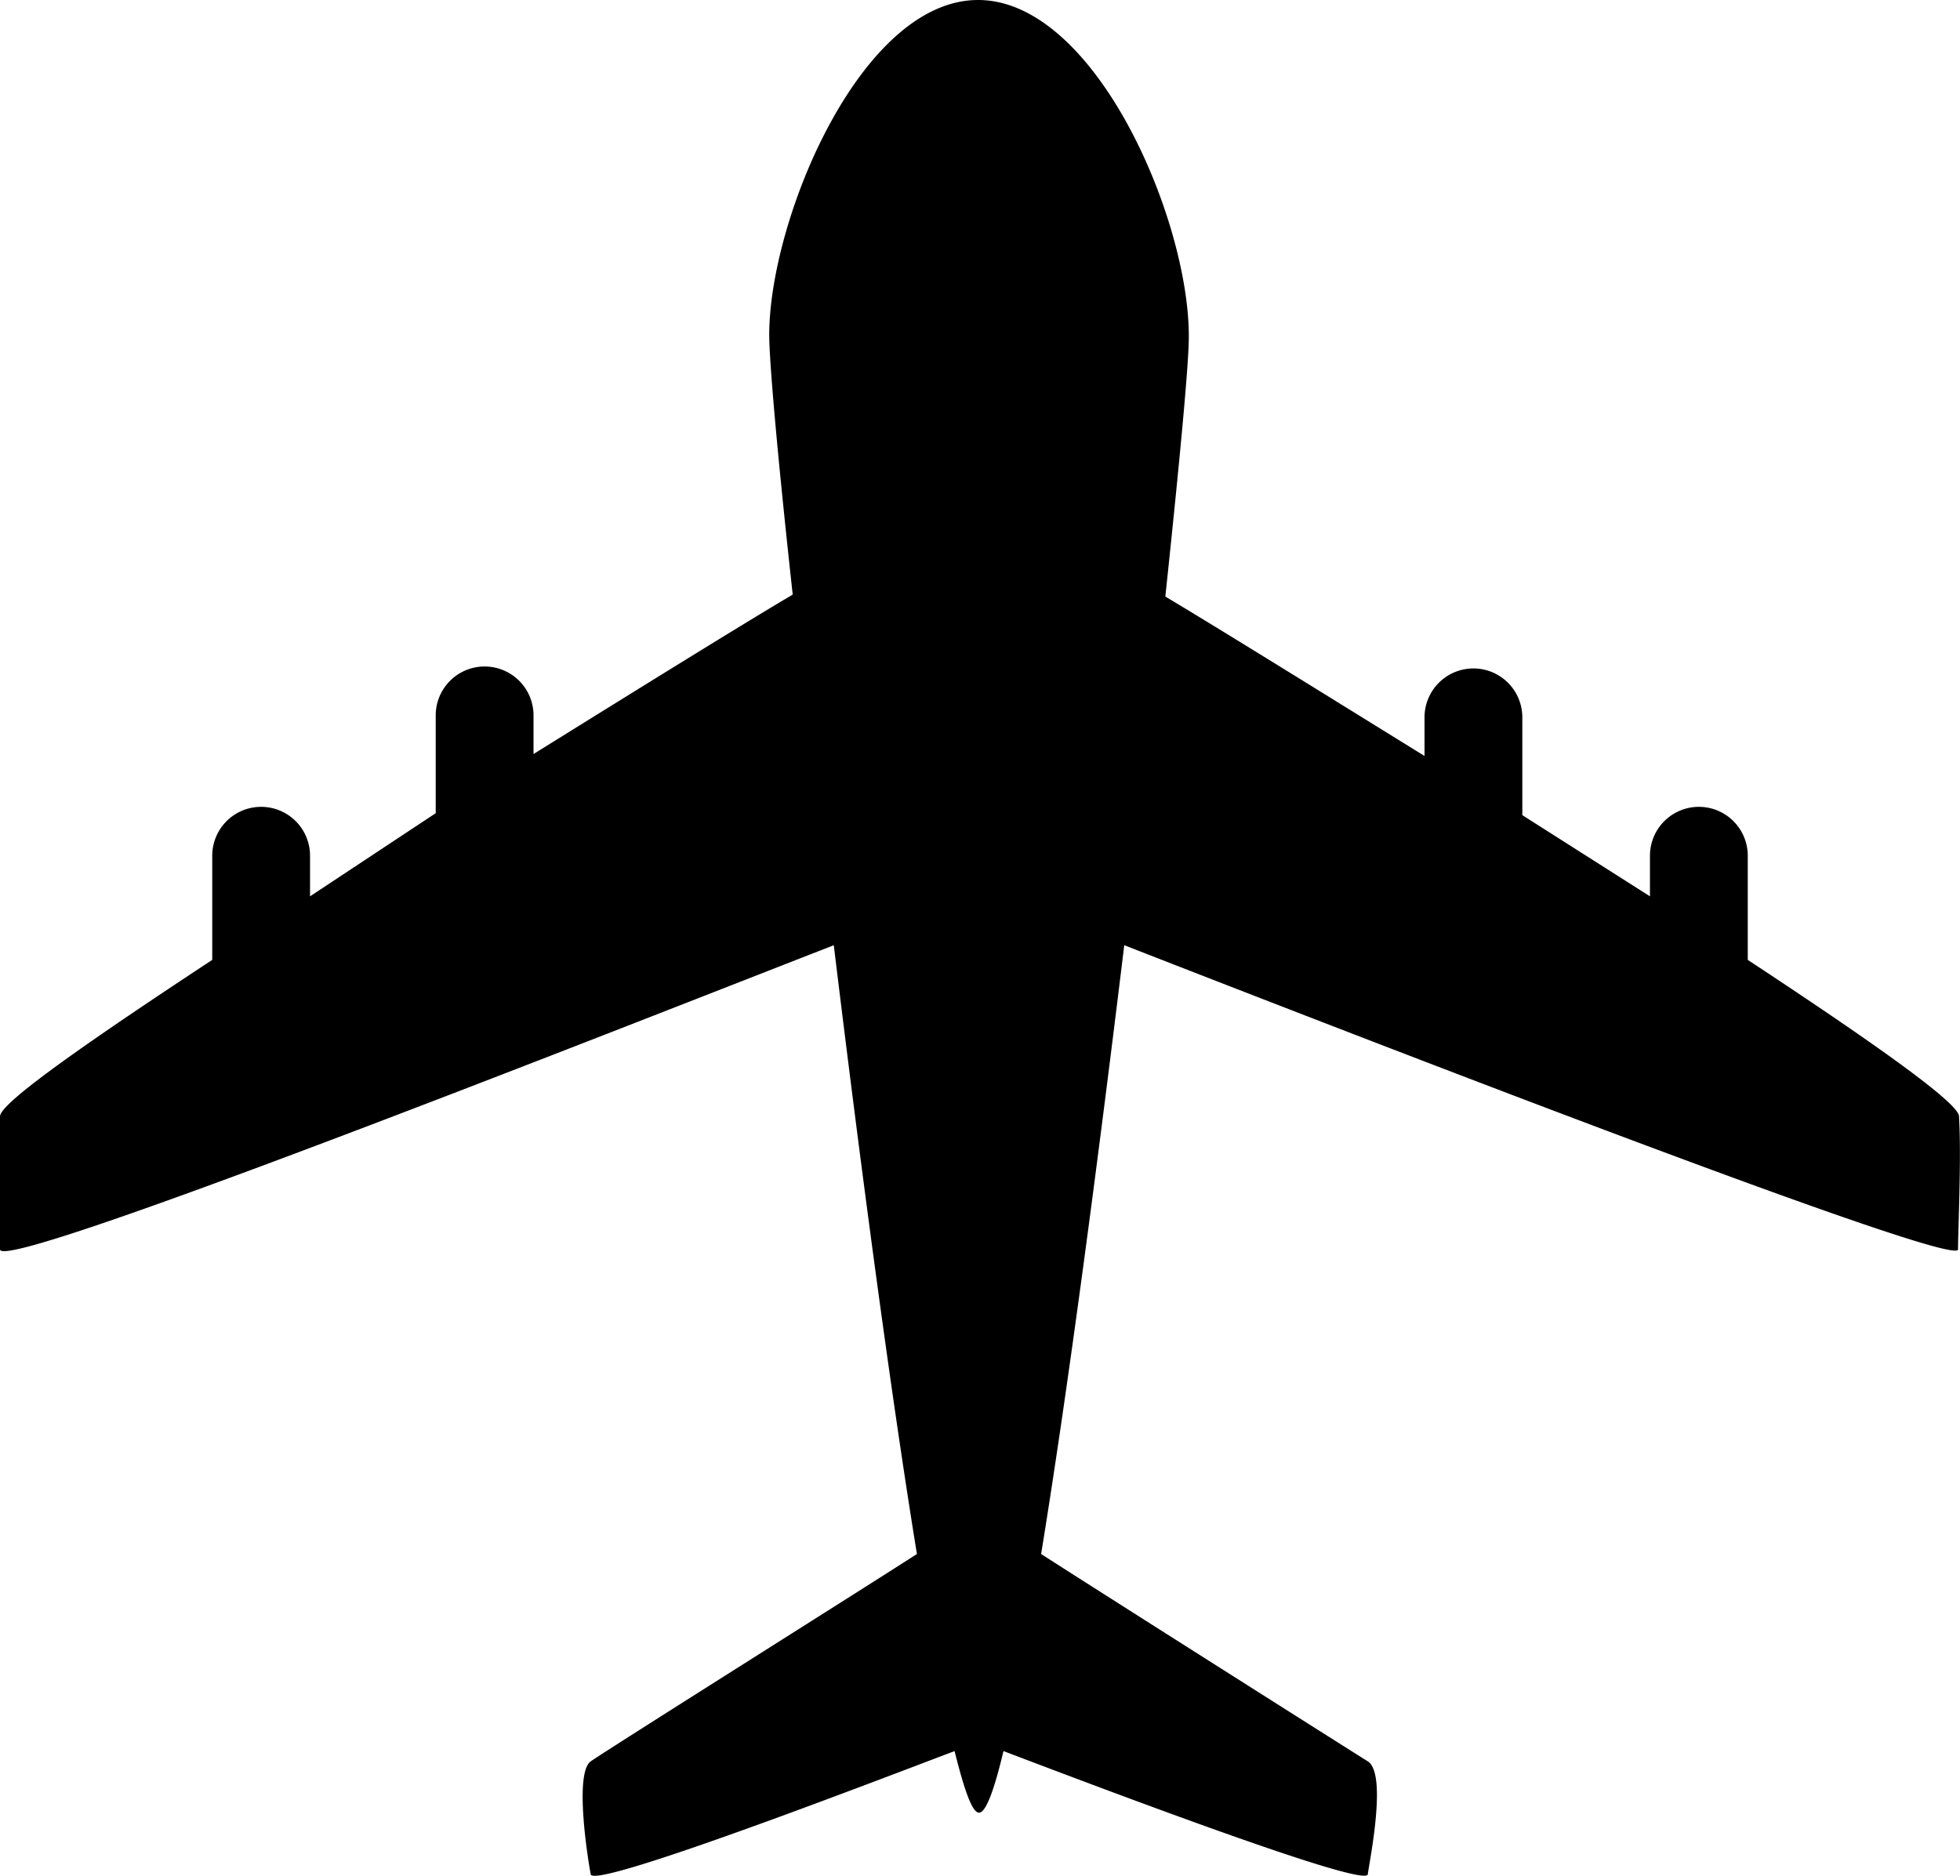 <svg xmlns="http://www.w3.org/2000/svg" viewBox="0 0 40.08 38.36"><title>international</title><g id="Layer_2" data-name="Layer 2"><g id="OBJECTS"><path d="M40.06,22.83c0-.28-1.86-1.58-4.32-3.2V17.5a1,1,0,1,0-2,0v.83l-2.61-1.66v-2a1,1,0,1,0-2,0v.79c-2.31-1.43-4.31-2.67-5.3-3.26.29-2.74.48-4.75.48-5.31C24.32,4.49,22.4,0,20,0s-4.27,4.49-4.27,6.85c0,.56.18,2.57.48,5.31-1,.59-3,1.83-5.3,3.26v-.79a1,1,0,1,0-2,0v2L6.34,18.33V17.5a1,1,0,1,0-2,0v2.13C1.88,21.25,0,22.55,0,22.83c0,.86,0,2.22,0,2.72s12.15-4.31,17.05-6.22c.53,4.36,1.14,9,1.7,12.45-1.29.83-6.33,4-6.67,4.24s-.06,2,0,2.31,5.7-1.86,7.44-2.52c.2.8.36,1.26.5,1.26s.31-.46.5-1.26c1.74.66,7.41,2.82,7.45,2.52s.4-2.06,0-2.31-5.39-3.41-6.68-4.24c.56-3.44,1.17-8.09,1.7-12.45,4.9,1.91,17.05,6.63,17.05,6.22S40.11,23.69,40.06,22.83Z"/></g></g></svg>